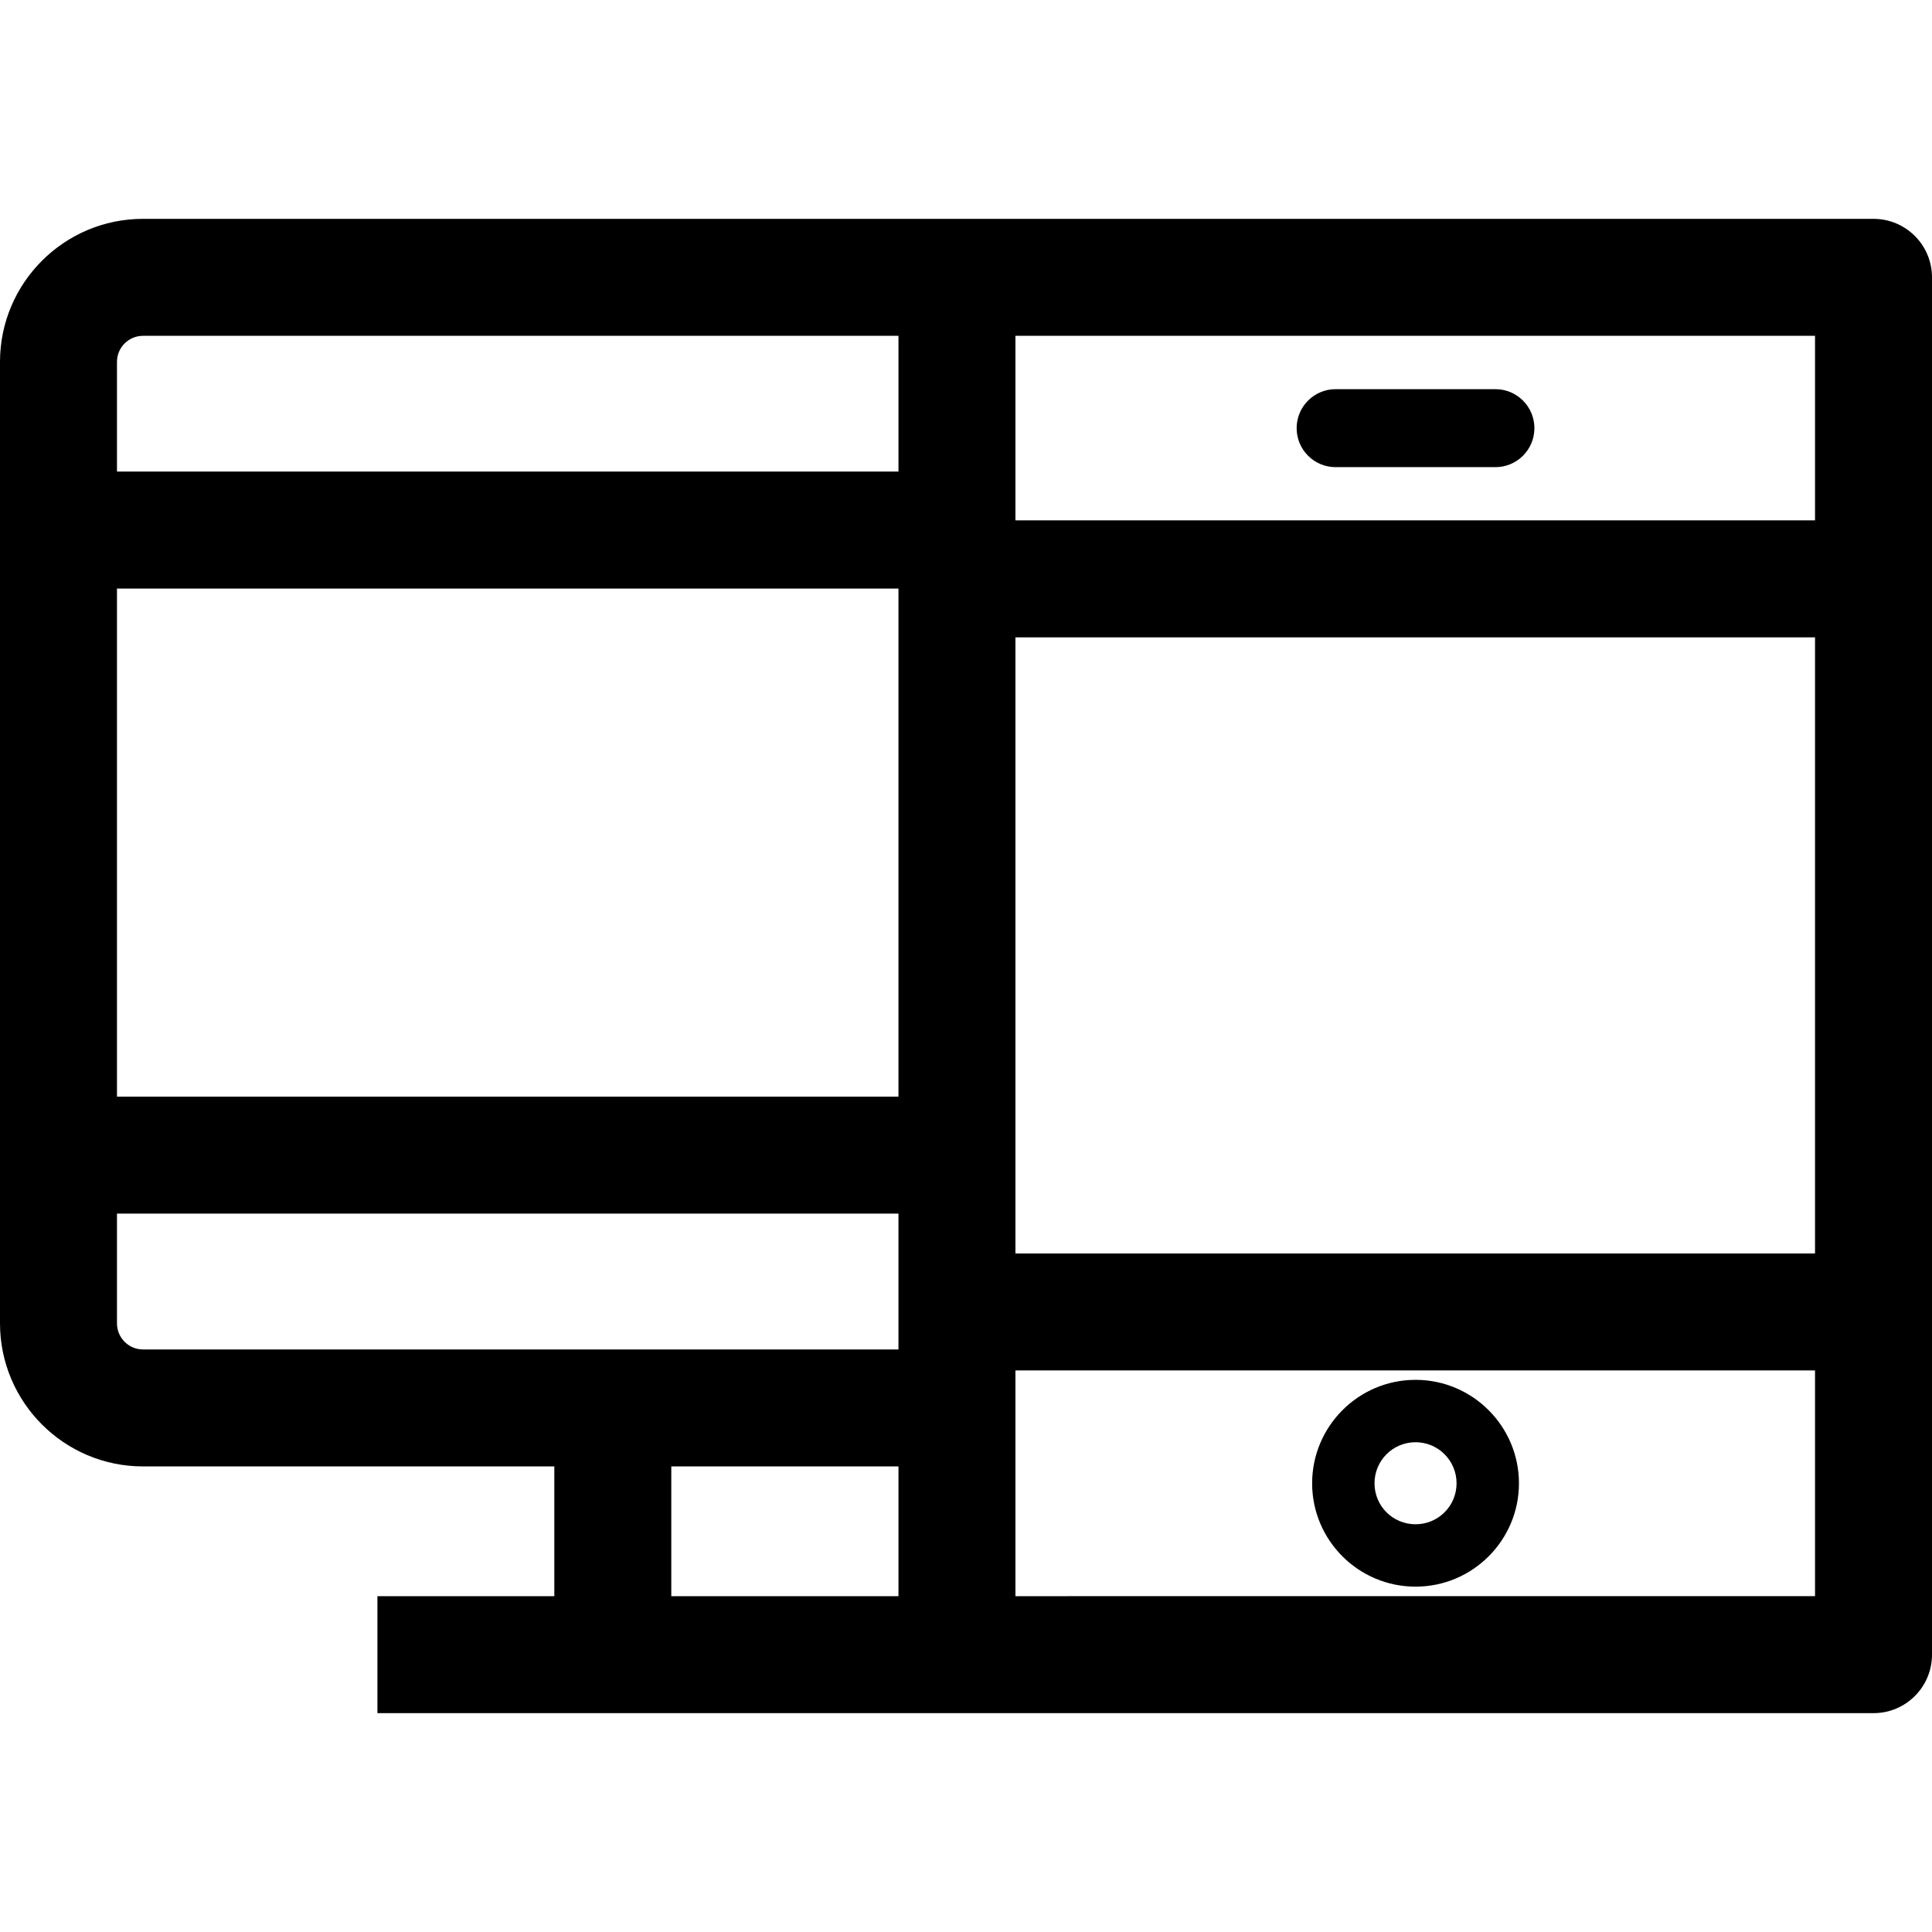 <?xml version="1.0" encoding="iso-8859-1"?>
<!-- Generator: Adobe Illustrator 18.0.0, SVG Export Plug-In . SVG Version: 6.00 Build 0)  -->
<!DOCTYPE svg PUBLIC "-//W3C//DTD SVG 1.1//EN" "http://www.w3.org/Graphics/SVG/1.1/DTD/svg11.dtd">
<svg version="1.1" id="Capa_1" xmlns="http://www.w3.org/2000/svg" xmlns:xlink="http://www.w3.org/1999/xlink" x="0px" y="0px"
	 viewBox="0 0 247.746 247.746" style="enable-background:new 0 0 247.746 247.746;" xml:space="preserve">
<g>
	<path d="M181.518,176.941c-7.312,0-13.26,5.953-13.26,13.27c0,7.306,5.948,13.25,13.26,13.25c7.313,0,13.262-5.944,13.262-13.25
		C194.779,182.895,188.83,176.941,181.518,176.941z M181.518,195.461c-2.92,0-5.26-2.346-5.26-5.25c0-2.91,2.34-5.27,5.26-5.27
		c2.914,0,5.262,2.359,5.262,5.27C186.779,193.115,184.432,195.461,181.518,195.461z"/>
	<path d="M171.272,59.904h20.489c2.761,0,5-2.238,5-5c0-2.762-2.239-5-5-5h-20.489c-2.761,0-5,2.238-5,5
		C166.272,57.666,168.511,59.904,171.272,59.904z"/>
	<path d="M240.246,28.064H122.713H18.334C8.225,28.064,0,36.29,0,46.4v123.297c0,10.116,8.225,18.346,18.334,18.346h52.748v16.639
		H48.397v15h30.185h44.131h117.533c4.142,0,7.5-3.357,7.5-7.5V35.564C247.746,31.422,244.388,28.064,240.246,28.064z M15,75.473
		h100.213v65.154H15V75.473z M130.213,81.729h102.533v79.008H130.213V81.729z M232.746,66.729H130.213V43.064h102.533V66.729z
		 M18.334,43.064h96.879v17.408H15V46.4C15,44.561,16.496,43.064,18.334,43.064z M15,169.697v-14.07h100.213v17.416H78.582H18.334
		C16.496,173.043,15,171.542,15,169.697z M86.082,188.043h29.131v16.639H86.082V188.043z M130.213,204.682v-24.139v-4.807h102.533
		v28.945H130.213z"/>
</g>
<g>
</g>
<g>
</g>
<g>
</g>
<g>
</g>
<g>
</g>
<g>
</g>
<g>
</g>
<g>
</g>
<g>
</g>
<g>
</g>
<g>
</g>
<g>
</g>
<g>
</g>
<g>
</g>
<g>
</g>
</svg>
